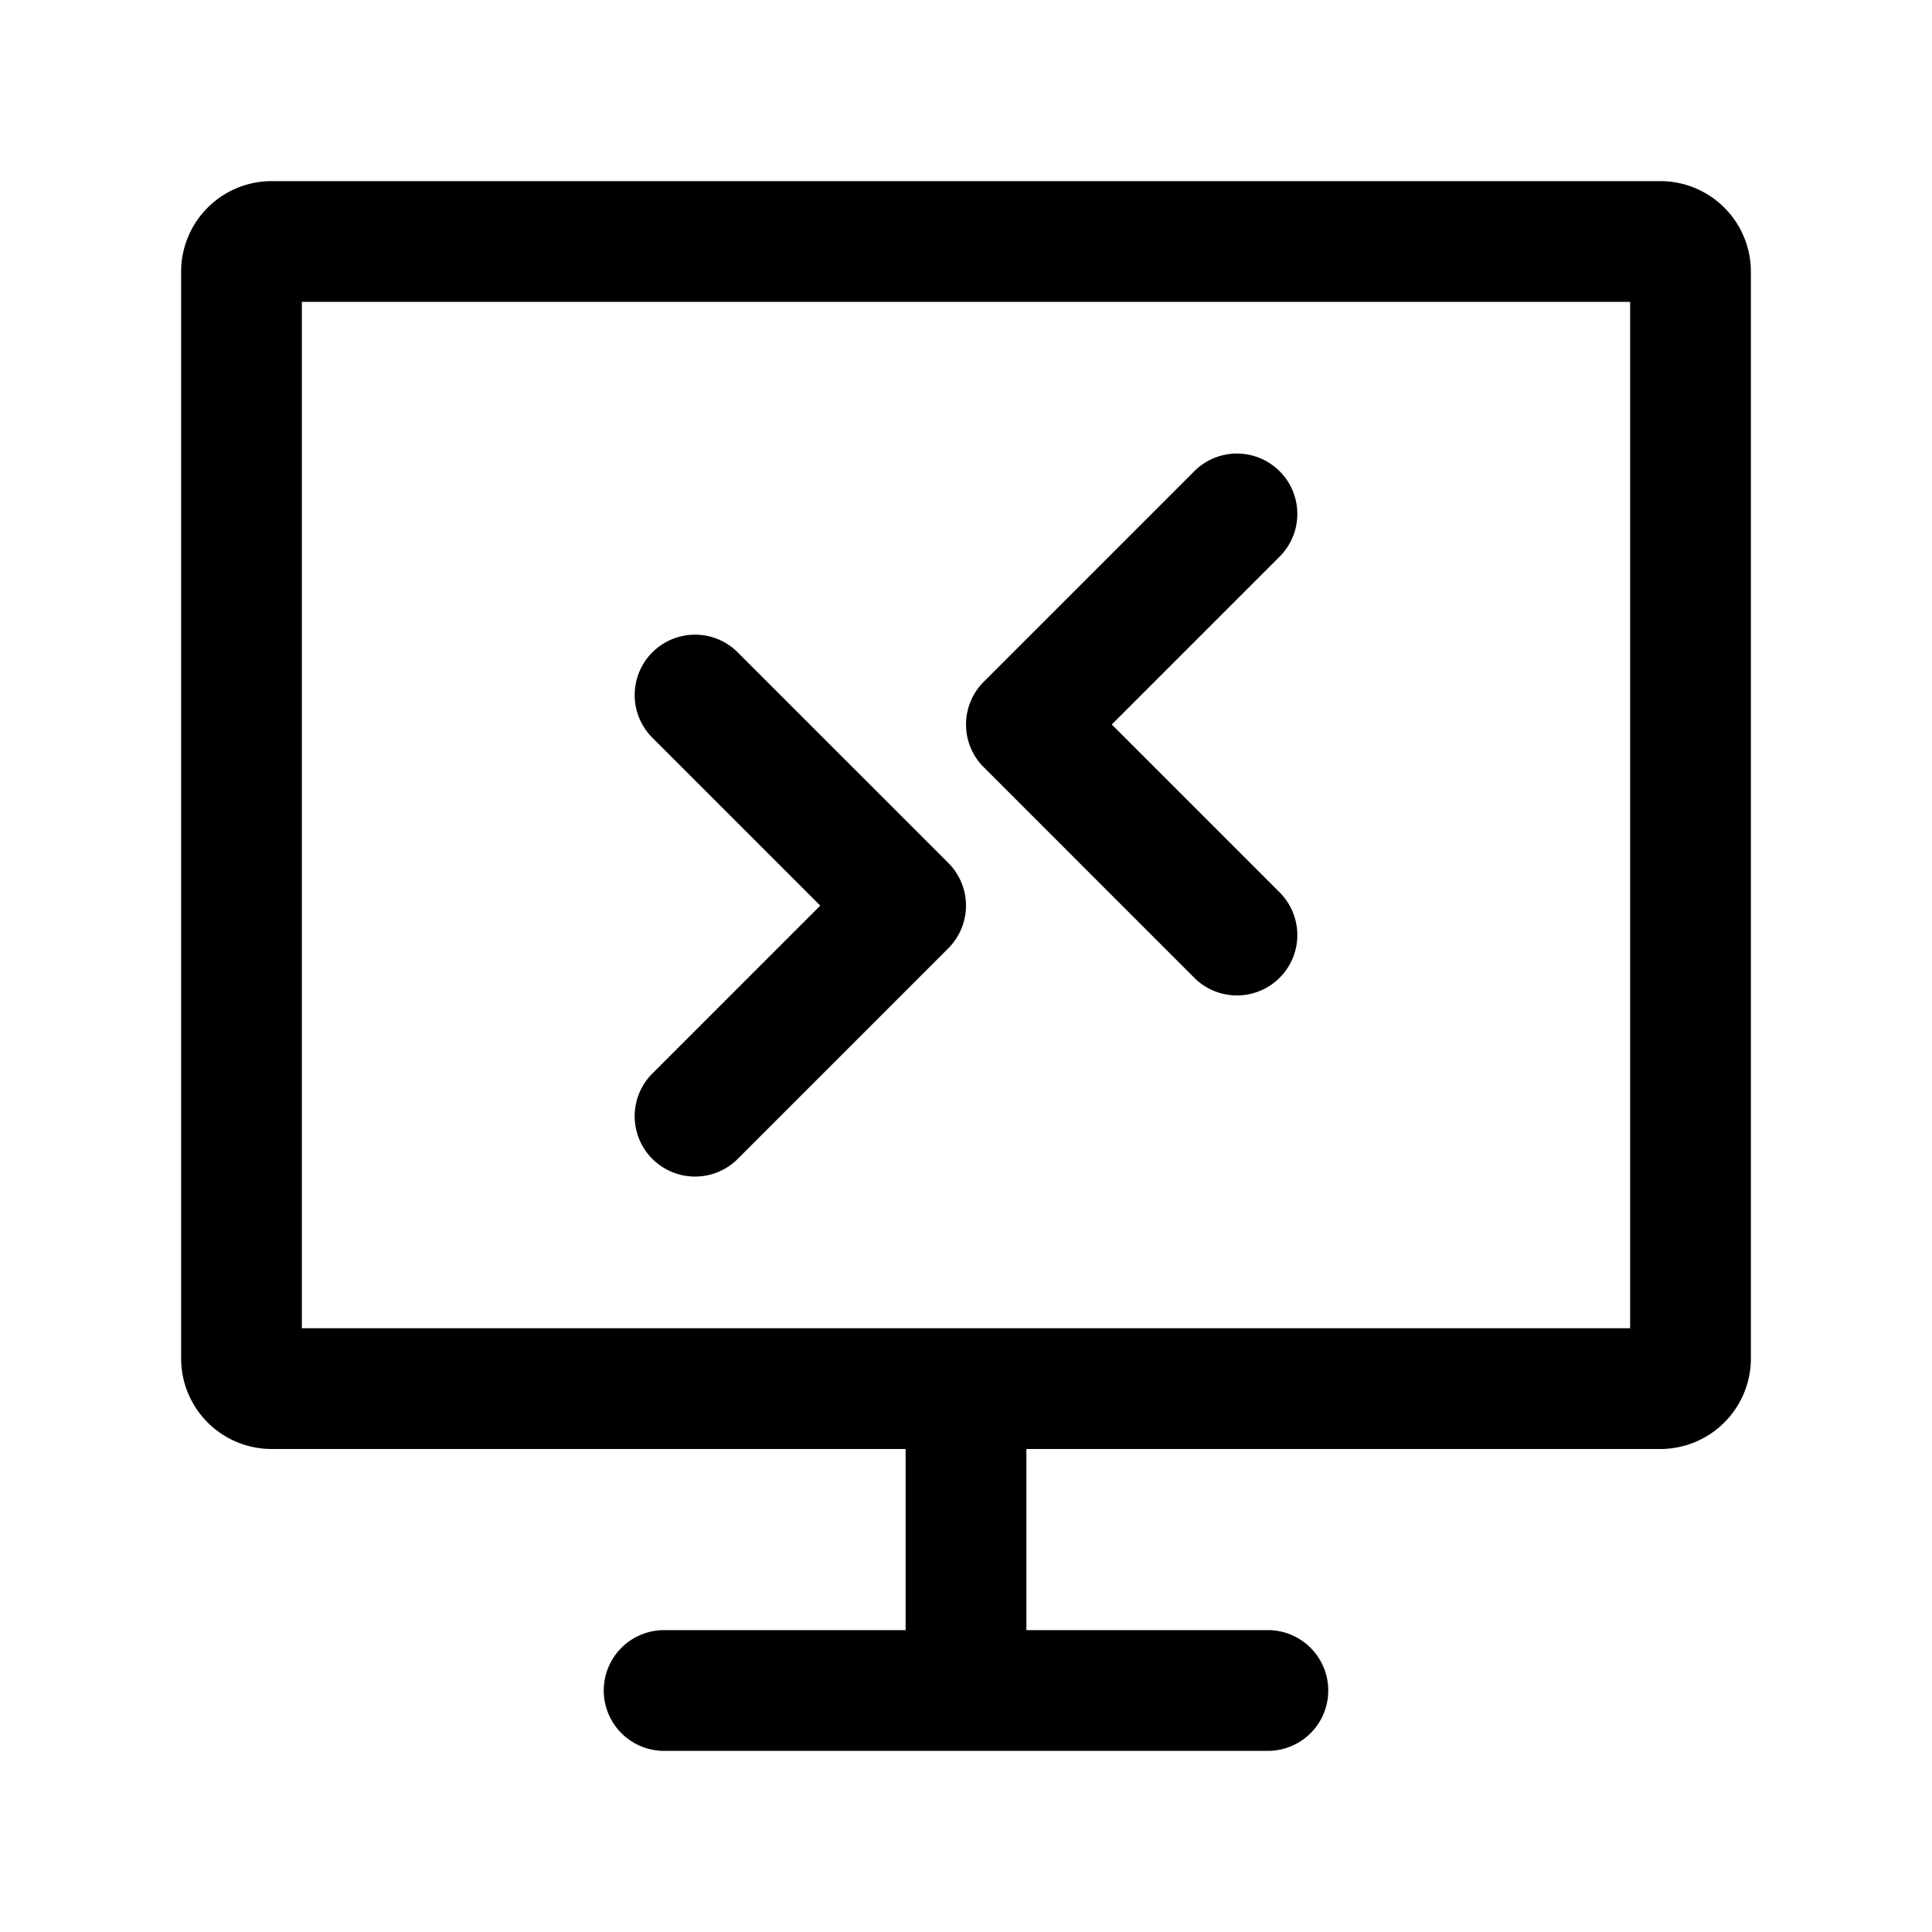 <svg xmlns="http://www.w3.org/2000/svg" fill="none" class="acv-icon" viewBox="0 0 32 32"><path fill="currentColor" d="M19.793 16.207a1 1 0 0 0 1.414-1.414L18.414 12l2.793-2.793a1 1 0 0 0-1.414-1.414l-3.5 3.5a1 1 0 0 0 0 1.414l3.5 3.5Zm-7.586-5.414a1 1 0 0 0-1.414 1.414L13.586 15l-2.793 2.793a1 1 0 0 0 1.414 1.414l3.5-3.5a1 1 0 0 0 0-1.414l-3.5-3.5Z"/><path fill="currentColor" fill-rule="evenodd" d="M4.5 3A1.5 1.5 0 0 0 3 4.5v18A1.5 1.5 0 0 0 4.5 24H15v3h-4a1 1 0 1 0 0 2h10a1 1 0 1 0 0-2h-4v-3h10.5a1.5 1.5 0 0 0 1.5-1.5v-18A1.5 1.5 0 0 0 27.5 3h-23ZM5 5h22v17H5V5Z" clip-rule="evenodd"/></svg>